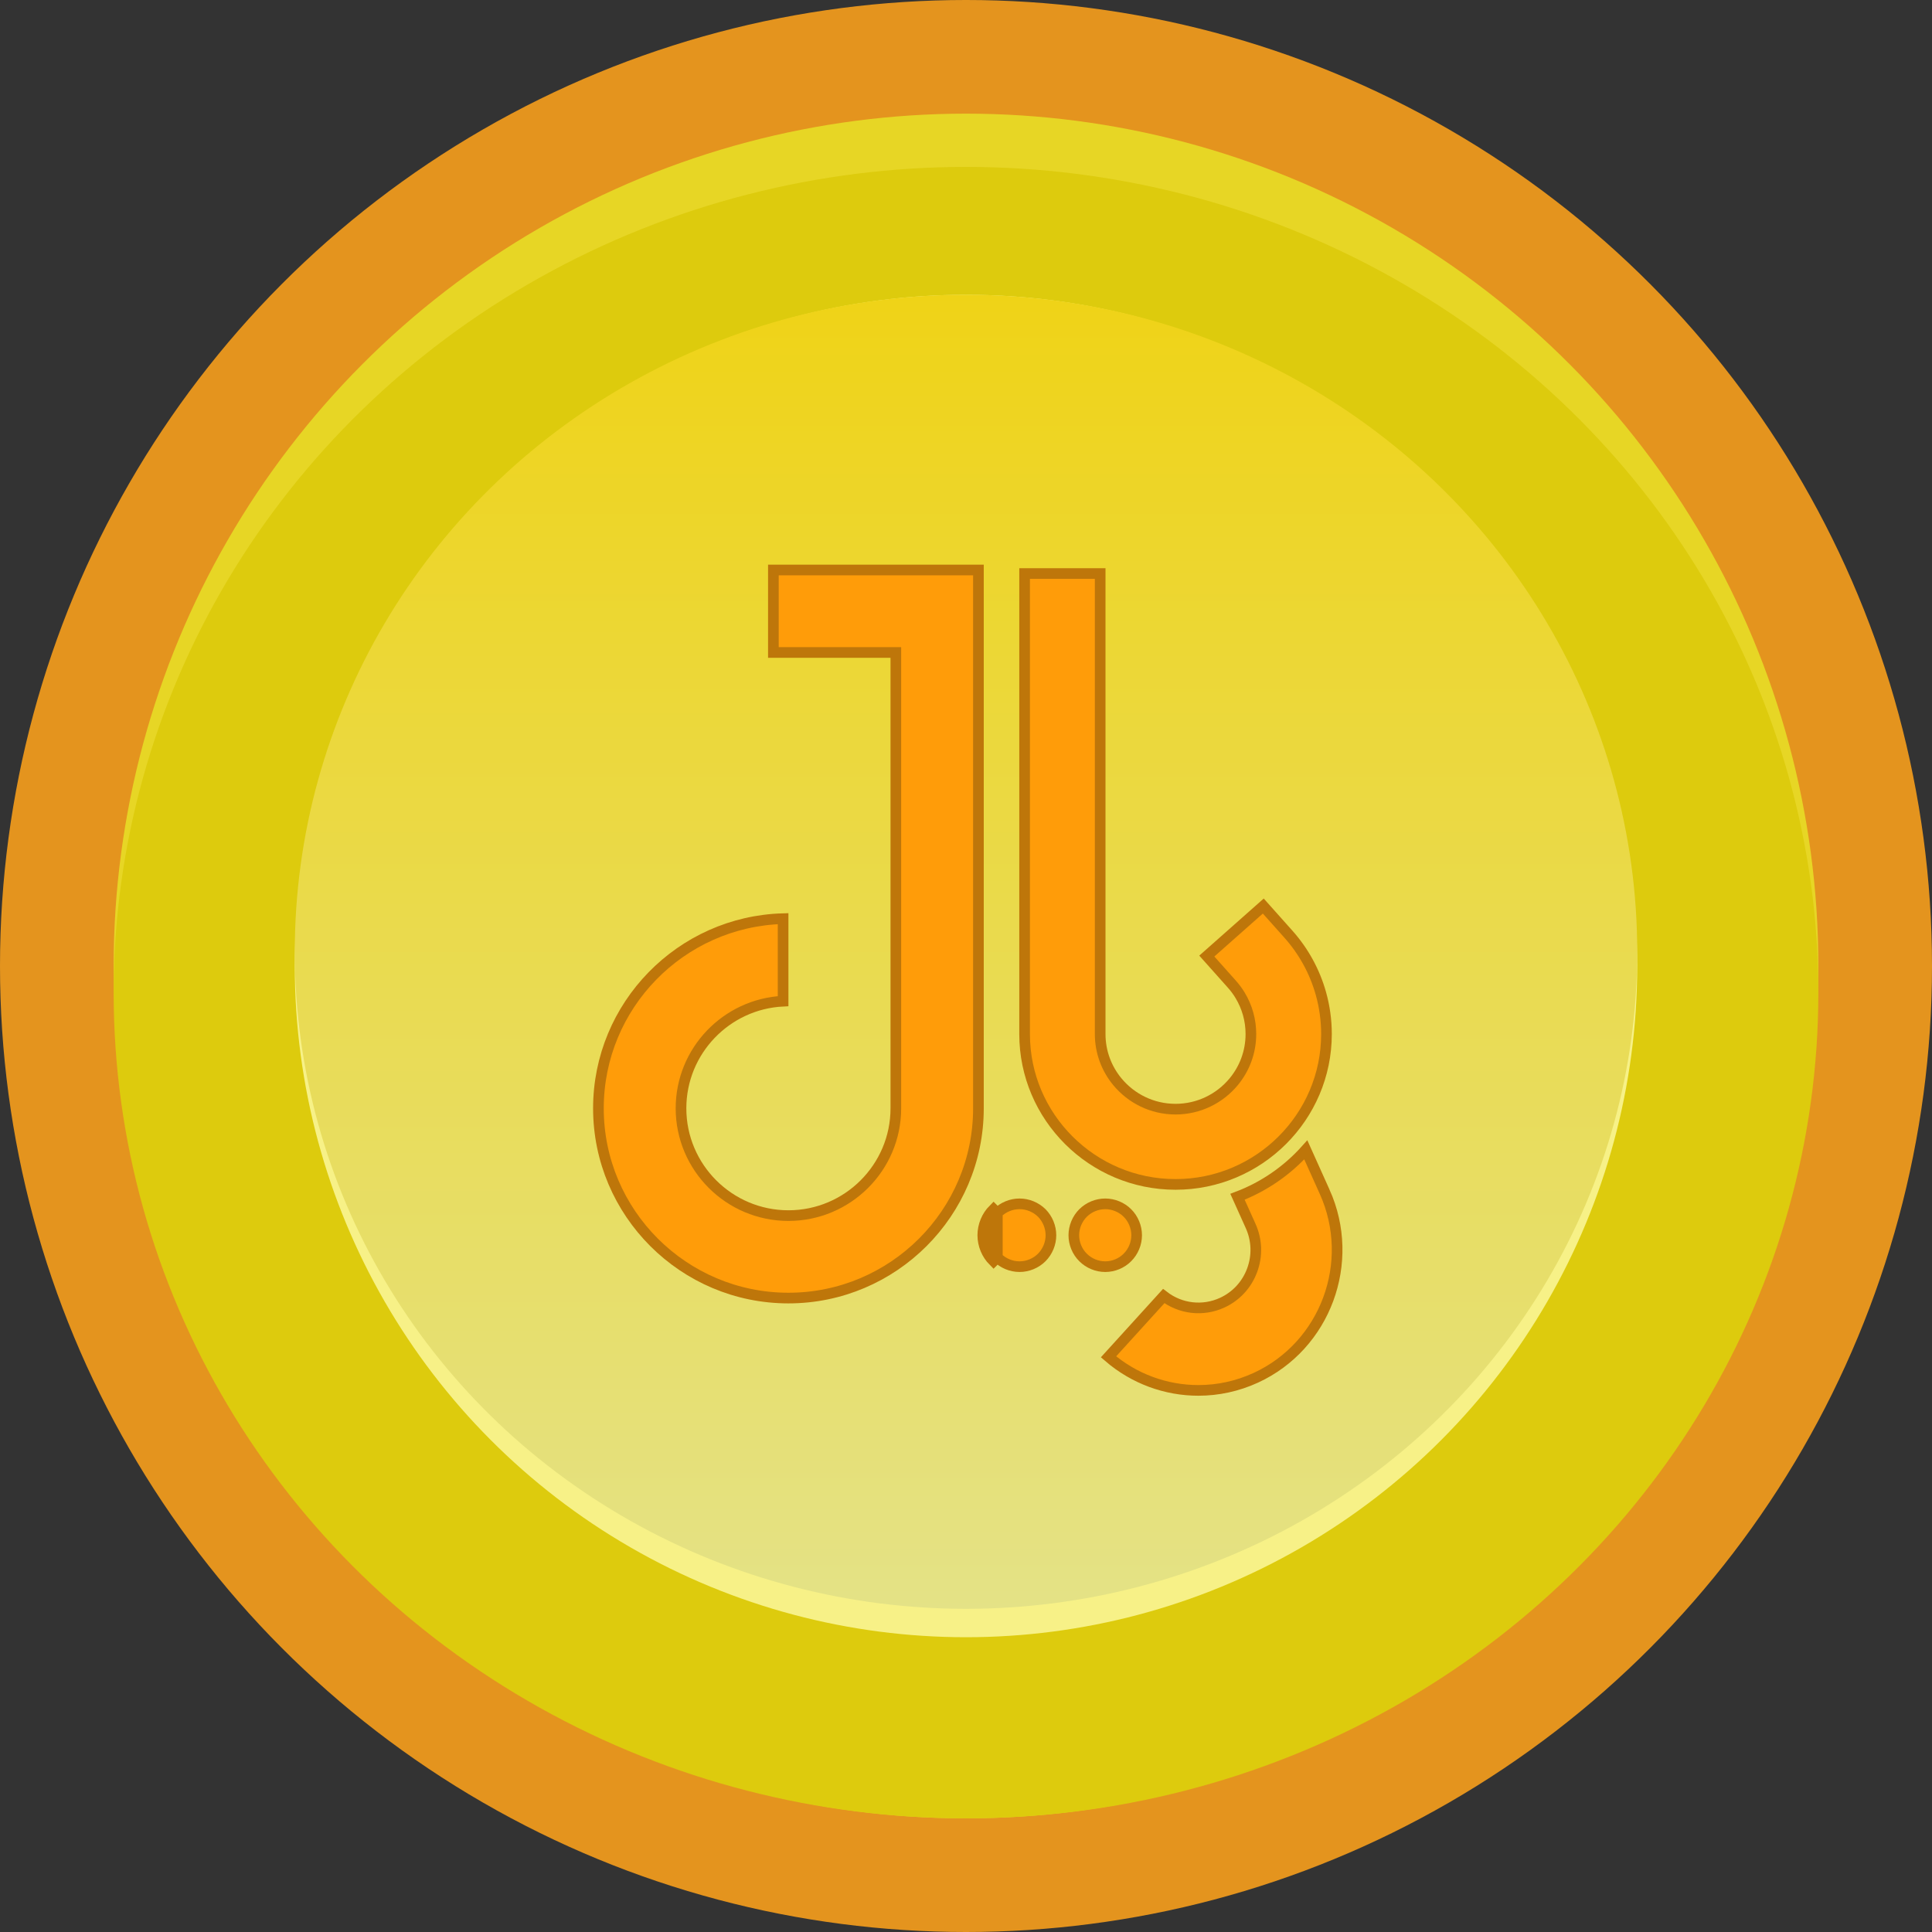 <svg width="544" height="544" viewBox="0 0 544 544" fill="none" xmlns="http://www.w3.org/2000/svg">
<rect x="0" y="0" width="544" height="544" fill="#333333" stroke="none"/>
<circle cx="272" cy="272" r="272" fill="#E4941E"/>
<circle cx="272" cy="272" r="240" fill="#E7D625"/>
<ellipse cx="272" cy="279.5" rx="240" ry="232.5" fill="#DDCB0D"/>
<circle cx="272" cy="272" r="189" fill="#F7F187"/>
<ellipse cx="272" cy="268" rx="189" ry="185" fill="url(#paint0_linear_320_24)"/>
<path d="M252.246 185.218V183.718H250.746H217.767V160.5H275.5V312.073C275.5 341.529 251.5 365.5 221.999 365.5C192.498 365.5 168.5 341.529 168.5 312.073C168.5 283.119 191.689 259.466 220.499 258.67V281.904C204.516 282.687 191.754 295.916 191.754 312.073C191.754 328.733 205.322 342.282 221.999 342.282C238.676 342.282 252.246 328.733 252.246 312.073V185.218Z" fill="#FF9C09" stroke="#BE760A" stroke-width="3"/>
<path d="M352.147 345.202L352.147 345.202L348.446 336.977C355.87 334.167 362.451 329.601 367.682 323.773L372.988 335.57L372.989 335.57C381.92 355.419 373.22 378.908 353.63 387.934L353.63 387.934C348.429 390.331 342.907 391.5 337.434 391.5C328.318 391.5 319.324 388.262 312.126 382.048L327.673 364.936C332.377 368.56 338.69 369.315 344.15 366.799L344.15 366.799C348.073 364.99 351.065 361.743 352.572 357.668C354.08 353.593 353.928 349.161 352.147 345.202Z" fill="#FF9C09" stroke="#BE760A" stroke-width="3"/>
<path d="M346.869 277.118L346.868 277.118L339.806 269.201L355.709 255.117L362.78 263.044C362.78 263.044 362.78 263.044 362.78 263.044C367.102 267.89 370.209 273.606 371.932 279.745C372.965 283.429 373.5 287.264 373.5 291.157C373.5 314.499 354.439 333.5 331 333.5C307.561 333.5 288.5 314.499 288.5 291.157V161.5H309.78V291.159C309.78 296.263 311.606 300.952 314.634 304.608L314.634 304.608C318.527 309.305 324.418 312.309 331 312.309C337.582 312.309 343.473 309.305 347.366 304.608C350.397 300.952 352.22 296.263 352.22 291.159C352.22 289.216 351.954 287.3 351.438 285.459C350.921 283.617 350.155 281.854 349.161 280.215L349.16 280.213C348.496 279.123 347.731 278.085 346.869 277.118Z" fill="#FF9C09" stroke="#BE760A" stroke-width="3"/>
<path d="M280.823 354.062L280.827 354.066C282.457 355.709 284.744 356.656 287.073 356.656C289.4 356.656 291.688 355.711 293.336 354.064C294.972 352.41 295.915 350.136 295.915 347.811C295.915 345.487 294.97 343.195 293.339 341.546C291.689 339.914 289.4 338.969 287.073 338.969C284.745 338.969 282.455 339.916 280.823 341.546C280.823 341.546 280.823 341.546 280.823 341.546M280.823 354.062L279.762 355.122C277.832 353.19 276.729 350.535 276.729 347.811C276.729 345.088 277.83 342.417 279.762 340.485L280.822 341.547C280.822 341.546 280.822 341.546 280.823 341.546M280.823 354.062C279.173 352.41 278.229 350.135 278.229 347.811C278.229 345.485 279.173 343.196 280.823 341.546M280.823 354.062L280.823 341.546" fill="#FF9C09" stroke="#BE760A" stroke-width="3"/>
<path d="M317.454 354.064L317.449 354.069C315.821 355.711 313.535 356.658 311.206 356.658C308.88 356.658 306.608 355.714 304.955 354.063L304.951 354.06C303.308 352.429 302.361 350.141 302.361 347.814C302.361 345.488 303.305 343.201 304.953 341.551C306.607 339.915 308.881 338.971 311.206 338.971C313.537 338.971 315.825 339.917 317.453 341.547L317.455 341.549C319.104 343.196 320.05 345.487 320.05 347.814C320.05 350.139 319.106 352.411 317.454 354.064Z" fill="#FF9C09" stroke="#BE760A" stroke-width="3"/>
<defs>
<linearGradient id="paint0_linear_320_24" x1="272" y1="83" x2="272" y2="453" gradientUnits="userSpaceOnUse">
<stop stop-color="#EFD317"/>
<stop offset="1" stop-color="#E4E286"/>
</linearGradient>
</defs>
</svg>
